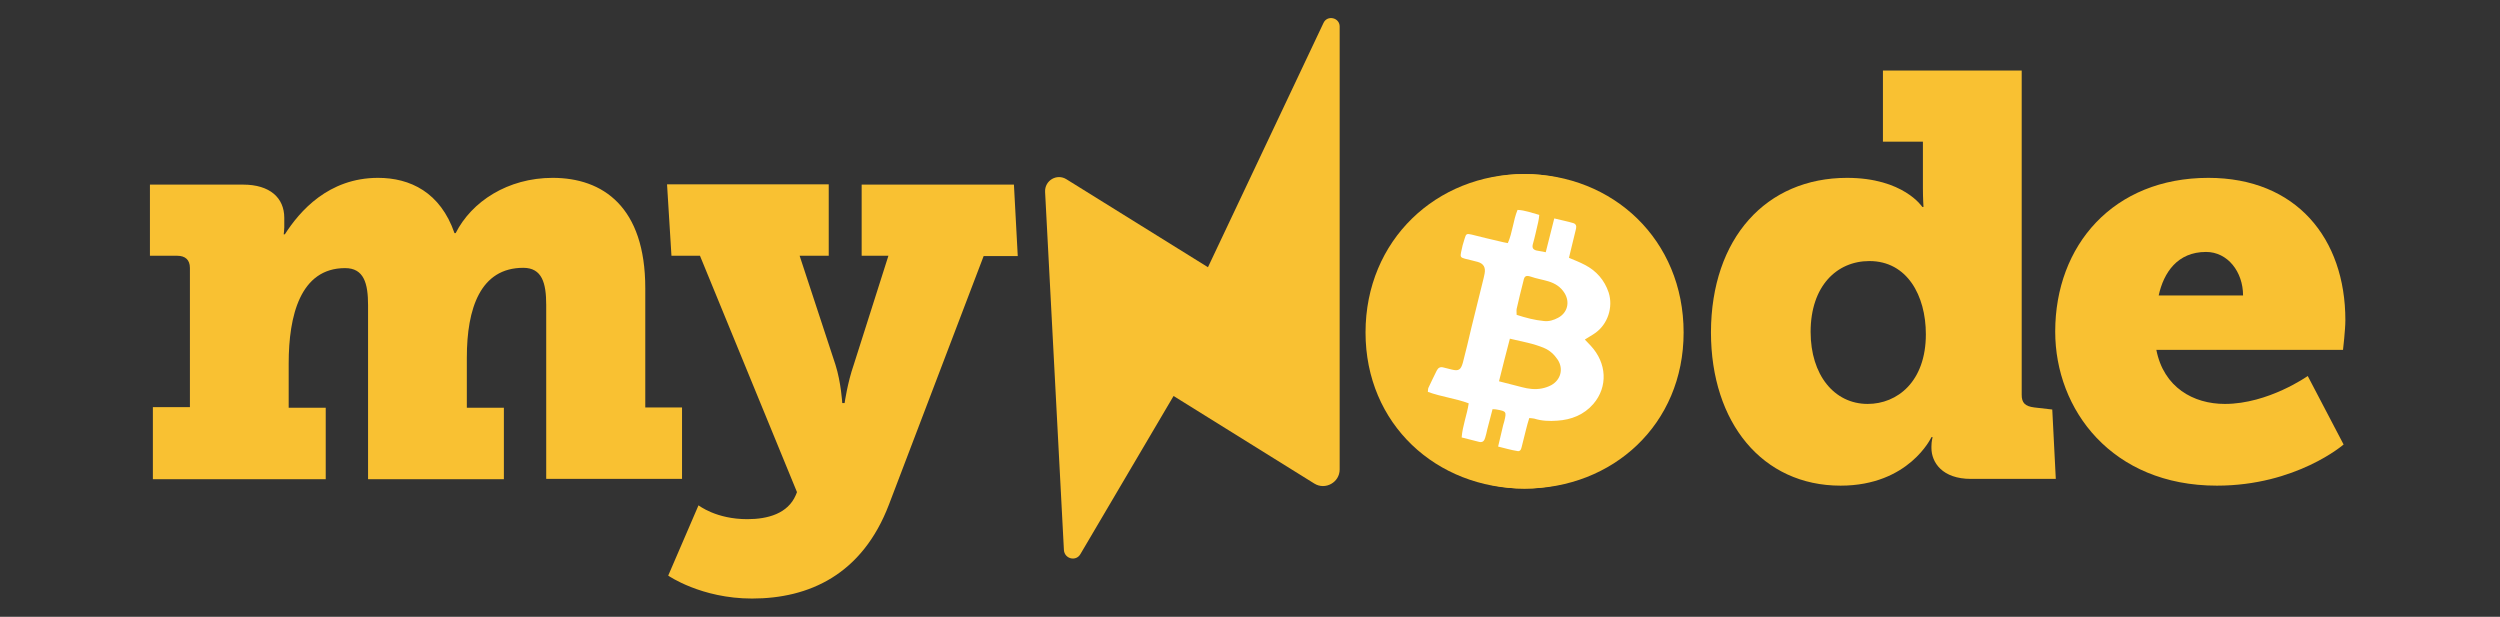 <?xml version="1.0" encoding="utf-8"?>
<!-- Generator: Adobe Illustrator 24.0.2, SVG Export Plug-In . SVG Version: 6.00 Build 0)  -->
<svg version="1.1" id="Laag_1" xmlns="http://www.w3.org/2000/svg" xmlns:xlink="http://www.w3.org/1999/xlink" x="0px" y="0px"
	 viewBox="0 0 850.4 209.8" style="enable-background:new 0 0 850.4 209.8;" xml:space="preserve">
<rect x="0" y="0" width="850.4" height="209.8" fill="#333333" stroke="none"/>
<style type="text/css">
	.st0{fill:#F9C132;}
	.st1{fill:#FFFFFF;}
</style>
<g>
	<path class="st0" d="M362.8,61l48.1,29.9l39.3-83.1c1.3-2.8,5.5-1.8,5.5,1.2v150.7c0,4.4-4.9,7.1-8.6,4.8l-47.9-29.8l-31.7,53.8
		c-1.5,2.6-5.4,1.6-5.6-1.4l-6.4-121.8C355.3,61.4,359.5,58.9,362.8,61z"/>
	<path class="st0" d="M340.7,70.7c-0.2-0.4-0.5-0.6-0.5-0.8c0-0.2,0.4-0.4,0.6-0.6c0.2,0.2,0.5,0.4,0.5,0.6
		C341.3,70.2,341,70.4,340.7,70.7z"/>
	<path class="st0" d="M52,138.5h12.6V91.1c0-2.7-1.6-4.1-4.3-4.1h-9.3V62.8h31.7c9.1,0,14,4.5,14,11.3v3.3c0,1-0.2,2.3-0.2,2.3h0.4
		c5-7.8,14.8-19.2,31.7-19.2c10.9,0,21.2,4.9,26,18.8h0.4c5.4-10.7,17.7-18.8,33-18.8c17.1,0,31.5,9.9,31.5,37.5v40.6H232v24.3
		h-46.2v-59.2c0-7.4-1.4-12.6-7.8-12.6c-14.6,0-19.2,13.8-19.2,30.5v17.1h12.6v24.3h-46.2v-59.2c0-7.4-1.4-12.6-7.8-12.6
		c-15.3,0-19.2,16.3-19.2,32.4v15.1h12.6v24.3H52V138.5z"/>
	<path class="st0" d="M254.2,176.6c7,0,13.8-1.9,16.5-8.2l0.4-1l-33-80.4h-9.7l-1.5-24.3h55v24.3H272l12.2,37.1c1.9,6,2.3,13,2.3,13
		h0.8c0,0,1-7,3.1-13l11.8-37.1h-9.1V62.8h51.8l1.3,24.3h-11.6l-32.2,84.5c-9.1,23.9-27.2,32-46.6,32c-17.3,0-28.5-7.8-28.5-7.8
		l10.3-23.9C237.7,171.9,243.5,176.6,254.2,176.6z"/>
	<path class="st0" d="M628.3,60.5c19.2,0,25.6,9.9,25.6,9.9h0.4c0,0-0.2-2.7-0.2-6.4V48.2h-13.6V24h47.2v110.3
		c0,2.7,1.1,3.9,4.3,4.3l6.1,0.7l1.2,23.6h-28.9c-9.7,0-13.4-5.6-13.4-10.5v-0.6c0-1.7,0.4-3.1,0.4-3.1h-0.4c0,0-7.6,16.5-30.9,16.5
		c-26.6,0-44.1-21.4-44.1-52.2C582.1,81,600.8,60.5,628.3,60.5z M635.3,137.4c10.1,0,19.8-7.6,19.8-23.7c0-13.2-6.4-24.9-19.2-24.9
		c-11.1,0-20,8.5-20,24.1C615.9,127.5,623.9,137.4,635.3,137.4z"/>
	<path class="st0" d="M751.2,60.5c29.9,0,46.6,20.6,46.6,48.4c0,3.3-0.8,10.1-0.8,10.1h-63.5c2.5,12.8,12.6,18.4,23.3,18.4
		c14.8,0,28.2-9.5,28.2-9.5l12.2,23.3c0,0-16.1,14-43.1,14c-35.7,0-55-25.8-55-52.4C699.1,83.4,718.9,60.5,751.2,60.5z M763,100.5
		c0-8-5.2-14.8-12.6-14.8c-9.7,0-14.4,7-16.1,14.8H763z"/>
	<g>
		<g>
			<path class="st0" d="M518.5,59.2c30.2,0,54.2,22.4,54.2,53.9c0,31.3-24.1,53.1-54.1,53.1s-54.1-21.9-54.1-53.1
				C464.5,81.6,488.7,59.2,518.5,59.2z M518.6,137.2c11.7,0,21.7-9.1,21.7-24.1c0-15.1-10-24.7-21.7-24.7
				c-11.7,0-21.7,9.5-21.7,24.7C496.9,128,506.9,137.2,518.6,137.2z"/>
		</g>
		<g>
			<path class="st0" d="M466.2,112.8c0,28.9,23.4,53.4,52.3,53.4s52.3-24.5,52.3-53.4s-23.3-53.6-52.2-53.6S466.2,83.9,466.2,112.8z
				"/>
			<g>
				<path class="st1" d="M509.6,151.9c0.6-2.7,1.2-4.9,1.7-7.2c0.1-0.5,0.3-0.9,0.4-1.4c0.8-3.3,0.7-3.4-2.6-4
					c-0.4-0.1-0.8-0.1-1.4-0.1c-0.6,2.4-1.2,4.6-1.8,6.9c-0.2,0.9-0.4,1.9-0.7,2.8c-0.3,1.1-0.9,1.7-2.1,1.4c-1.9-0.5-3.8-1-5.9-1.5
					c0.3-4,1.8-7.6,2.4-11.6c-4.5-1.7-9.3-2.2-13.9-3.9c0.1-0.5,0-1,0.2-1.4c0.9-2,1.9-3.9,2.8-5.8c0.5-1,1.2-1.4,2.3-1.1
					c0.9,0.2,1.9,0.5,2.8,0.7c2.4,0.6,3.1,0.1,3.8-2.3c1-3.9,2-7.9,2.9-11.9c1.4-5.7,2.8-11.3,4.2-17c0.1-0.5,0.2-0.9,0.3-1.4
					c0.4-2.1-0.3-3.4-2.3-4c-1.4-0.4-2.9-0.7-4.4-1.1c-1.5-0.4-1.6-0.7-1.3-2.2c0.3-1.6,0.7-3.1,1.2-4.6c0.5-1.7,0.7-1.8,2.4-1.4
					c3.2,0.8,6.4,1.6,9.5,2.3c0.8,0.2,1.7,0.4,2.8,0.6c1.6-3.6,1.8-7.6,3.3-11.3c2.5,0.1,4.8,1,7.4,1.7c-0.1,1-0.2,1.8-0.4,2.6
					c-0.6,2.5-1.1,5-1.8,7.4c-0.3,1.2,0.1,1.8,1.2,2.1c1,0.2,2,0.4,3.2,0.6c1-3.9,1.9-7.5,2.9-11.5c2.4,0.6,4.5,1,6.5,1.6
					c0.9,0.3,1.1,1,0.9,1.9c-0.6,2.5-1.2,5-1.8,7.4c-0.2,0.8-0.4,1.7-0.6,2.5c1.9,0.8,3.7,1.5,5.4,2.4c3.9,2,6.7,5.2,8.1,9.4
					c1.6,5-0.3,10.8-4.6,13.8c-1.1,0.8-2.3,1.4-3.5,2.2c0.7,0.8,1.4,1.4,2,2.1c5.5,5.9,5.9,14,0.9,19.8c-3.2,3.7-7.5,5.4-12.3,5.7
					c-2.6,0.2-5.3,0.1-7.8-0.7c-0.4-0.1-0.9-0.1-1.7-0.2c-0.4,1.3-0.8,2.6-1.1,3.9c-0.5,2-1,4-1.5,6c-0.2,0.9-0.6,1.6-1.6,1.3
					C514.1,153.1,512,152.5,509.6,151.9z M509.9,129.7c2.9,0.7,5.3,1.4,7.8,2c1.1,0.3,2.2,0.5,3.3,0.6c2.4,0.2,4.6-0.2,6.7-1.3
					c3.2-1.8,4.2-5.5,2.2-8.6c-1.2-1.8-2.7-3.2-4.6-4c-3.7-1.6-7.6-2.2-11.7-3.2C512.3,120,511.2,124.6,509.9,129.7z M515.9,107.1
					c3.1,1,6.1,1.8,9.3,2.1c1.7,0.2,3.3-0.3,4.8-1.1c3.2-1.7,4.1-5.3,2.2-8.4c-1.3-2.1-3.2-3.3-5.5-4c-2-0.6-4-0.9-6-1.6
					c-1.8-0.6-2.2,0-2.5,1.5c-0.8,3.2-1.6,6.3-2.3,9.5C515.8,105.7,515.9,106.3,515.9,107.1z"/>
			</g>
		</g>
	</g>
</g>
</svg>
